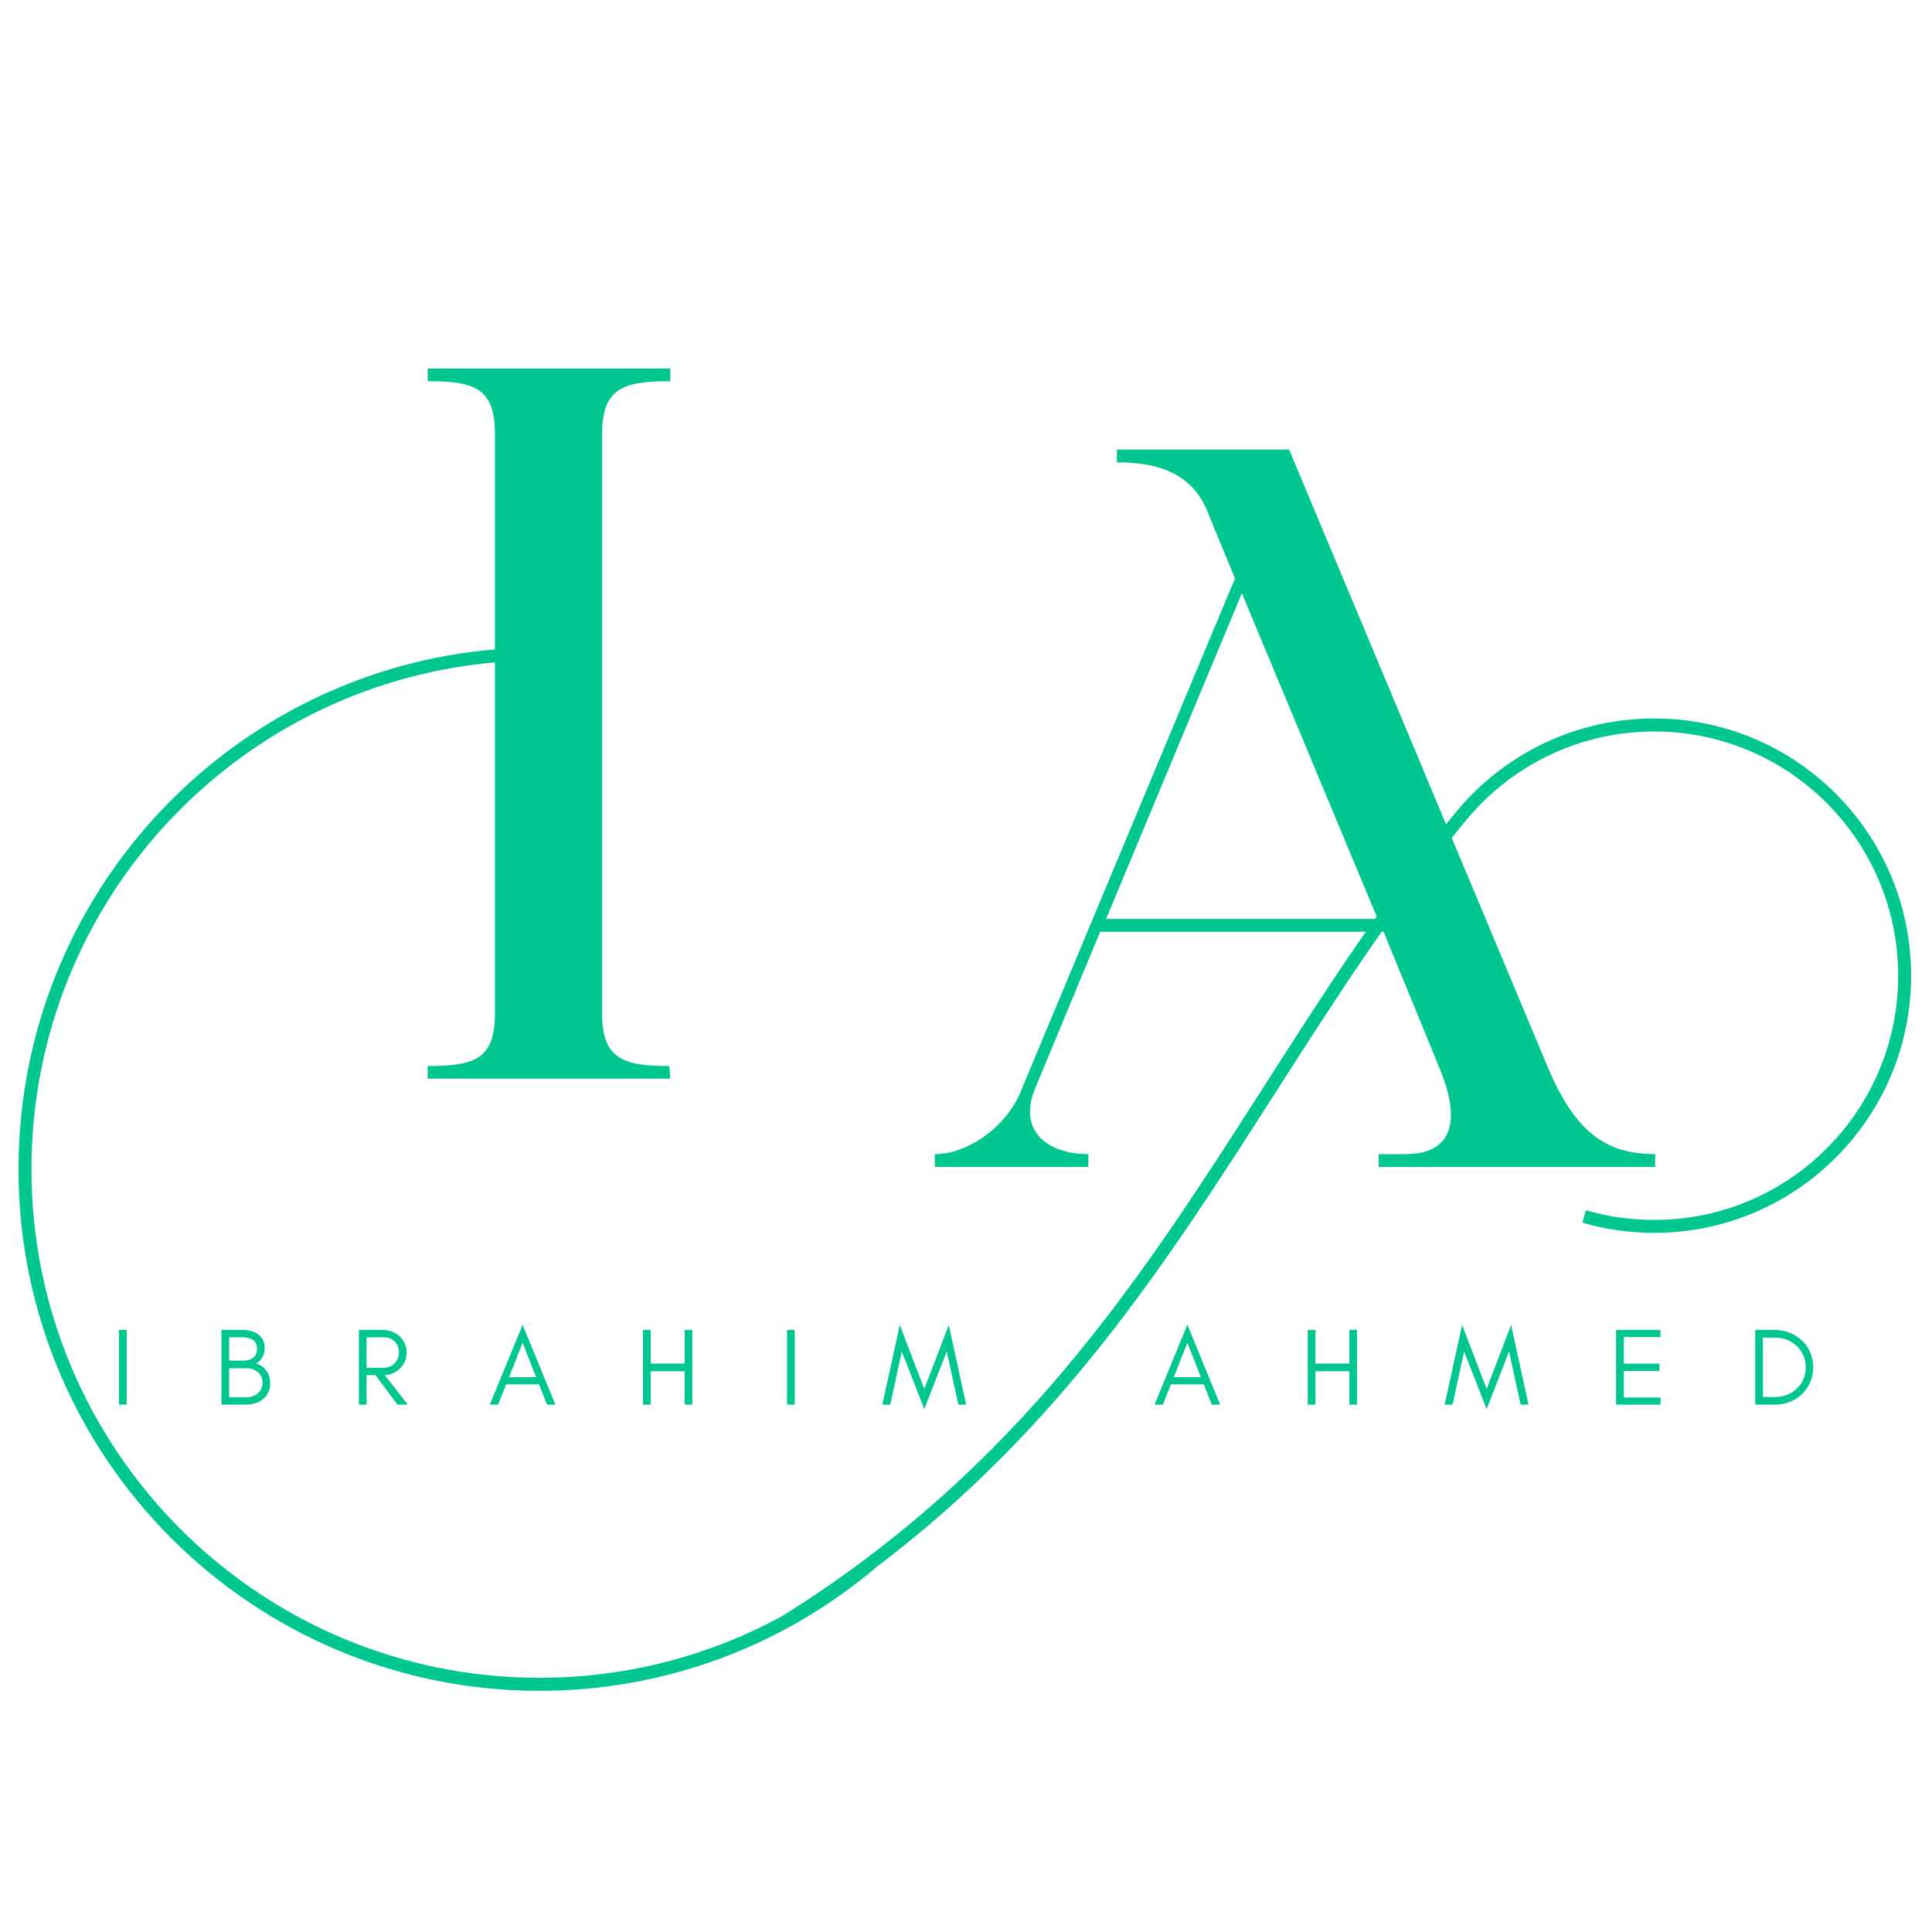 <svg xmlns="http://www.w3.org/2000/svg" xmlns:xlink="http://www.w3.org/1999/xlink" width="500" zoomAndPan="magnify" viewBox="0 0 375 375" height="500" preserveAspectRatio="xMidYMid meet" version="1.0"><defs><g/><clipPath id="id1"><path d="M 3.516 125.676 L 370.887 125.676 L 370.887 328.176 L 3.516 328.176 Z M 3.516 125.676 " clip-rule="nonzero"/></clipPath></defs><g fill="#00c690" fill-opacity="1"><g transform="translate(77.344, 209.375)"><g><path d="M 18.719 -12.668 C 18.719 -3.781 14.75 -2.457 5.672 -2.457 L 5.672 0 L 52.758 0 L 52.566 -2.457 C 43.68 -2.457 39.52 -3.781 39.52 -12.668 L 39.52 -125.176 C 39.52 -134.066 43.68 -135.387 52.758 -135.387 L 52.758 -137.848 L 5.672 -137.848 L 5.672 -135.387 C 14.75 -135.387 18.719 -134.066 18.719 -125.176 Z M 18.719 -12.668 "/></g></g></g><g clip-path="url(#id1)"><path fill="#00c690" d="M 307.125 237.309 C 309.367 237.961 311.672 238.461 314.023 238.797 C 316.34 239.125 318.699 239.297 321.086 239.297 C 334.852 239.297 347.316 233.707 356.34 224.676 C 365.363 215.641 370.941 203.16 370.941 189.375 C 370.941 175.59 365.363 163.109 356.34 154.074 C 347.316 145.039 334.852 139.453 321.086 139.453 C 313.434 139.453 306.18 141.184 299.691 144.27 C 292.957 147.48 287.055 152.156 282.395 157.887 C 268.289 175.004 256.797 192.965 245.312 210.914 C 221.652 247.898 198.016 284.828 151.828 313.68 C 147.609 315.984 143.203 317.988 138.637 319.66 C 128.062 323.543 116.637 325.66 104.711 325.66 C 77.48 325.66 52.828 314.609 34.984 296.742 C 17.141 278.875 6.105 254.191 6.105 226.93 C 6.105 199.664 17.145 174.98 34.984 157.117 C 51.863 140.215 74.832 129.418 100.312 128.297 C 98.309 129.75 97.004 132.109 97.004 134.777 C 97.004 139.195 100.578 142.773 104.988 142.773 C 109.398 142.773 112.973 139.195 112.973 134.777 C 112.973 130.938 110.262 127.727 106.652 126.957 L 106.672 125.703 L 104.715 125.68 C 76.793 125.68 51.512 137.016 33.211 155.336 C 14.91 173.66 3.59 198.973 3.59 226.934 C 3.59 254.891 14.91 280.207 33.211 298.531 C 51.512 316.852 76.789 328.188 104.715 328.188 C 116.938 328.188 128.656 326.012 139.512 322.031 C 150.758 317.902 161.07 311.836 170.039 304.227 C 205.93 277.133 226.668 244.727 247.434 212.281 C 258.887 194.379 270.348 176.465 284.34 159.484 L 283.375 158.688 L 284.348 159.484 C 288.77 154.043 294.371 149.602 300.77 146.555 C 306.922 143.625 313.812 141.98 321.09 141.98 C 334.164 141.98 346 147.289 354.566 155.867 C 363.133 164.445 368.434 176.297 368.434 189.387 C 368.434 202.477 363.133 214.328 354.566 222.906 C 346 231.484 334.164 236.789 321.09 236.789 C 318.797 236.789 316.555 236.629 314.375 236.32 C 312.133 236.004 309.945 235.527 307.832 234.91 L 307.133 237.32 Z M 307.125 237.309 " fill-opacity="1" fill-rule="nonzero"/></g><g fill="#00c690" fill-opacity="1"><g transform="translate(21.498, 272.644)"><g><path d="M 3.094 0 L 3.094 -14.504 L 1.602 -14.504 L 1.602 0 Z M 3.094 0 "/></g></g></g><g fill="#00c690" fill-opacity="1"><g transform="translate(41.378, 272.644)"><g><path d="M 11.07 -4.031 C 11.07 -5.055 10.812 -5.93 10.324 -6.613 C 9.812 -7.293 9.129 -7.766 8.297 -8 C 8.789 -8.211 9.215 -8.598 9.535 -9.172 C 9.684 -9.43 9.789 -9.684 9.875 -9.961 C 9.961 -10.238 10.004 -10.621 10.004 -11.113 C 10.004 -11.582 9.875 -12.074 9.664 -12.543 C 9.023 -13.844 7.637 -14.504 5.523 -14.504 L 1.602 -14.504 L 1.602 0 L 6.035 0 C 7.508 0 8.68 -0.32 9.578 -1.004 C 10.023 -1.344 10.387 -1.793 10.664 -2.348 C 10.922 -2.879 11.07 -3.434 11.07 -4.031 Z M 8.512 -10.879 C 8.512 -10.09 8.277 -9.512 7.809 -9.129 C 7.336 -8.746 6.719 -8.555 5.949 -8.555 L 3.094 -8.555 L 3.094 -13.074 L 5.523 -13.074 C 7.508 -13.074 8.512 -12.328 8.512 -10.879 Z M 9.578 -4.328 C 9.578 -3.457 9.277 -2.75 8.68 -2.219 C 8.105 -1.684 7.359 -1.43 6.465 -1.43 L 3.094 -1.43 L 3.094 -7.059 L 6.699 -7.059 C 7.445 -7.059 8.105 -6.805 8.68 -6.293 C 8.938 -6.059 9.152 -5.781 9.32 -5.461 C 9.492 -5.121 9.578 -4.758 9.578 -4.328 Z M 9.578 -4.328 "/></g></g></g><g fill="#00c690" fill-opacity="1"><g transform="translate(68.062, 272.644)"><g><path d="M 3.094 -7.168 L 3.094 -13.074 L 6.465 -13.074 C 7.336 -13.074 8.043 -12.797 8.574 -12.242 C 9.086 -11.688 9.363 -11.008 9.363 -10.152 C 9.363 -9.301 9.086 -8.598 8.531 -8.02 C 7.977 -7.445 7.293 -7.168 6.465 -7.168 Z M 10.855 -10.133 C 10.855 -11.367 10.387 -12.434 9.492 -13.266 C 8.617 -14.078 7.531 -14.504 6.25 -14.504 L 1.602 -14.504 L 1.602 0 L 3.094 0 L 3.094 -5.738 L 4.82 -5.738 L 9.086 0 L 11.09 0 L 6.613 -5.738 C 7.742 -5.801 8.703 -6.207 9.492 -6.953 C 10.387 -7.785 10.855 -8.852 10.855 -10.133 Z M 10.855 -10.133 "/></g></g></g><g fill="#00c690" fill-opacity="1"><g transform="translate(94.853, 272.644)"><g><path d="M 3.945 -5.332 L 6.59 -12.008 L 9.215 -5.332 Z M 12.949 0 L 6.59 -15.508 L 0.215 0 L 1.836 0 L 3.391 -3.945 L 9.77 -3.945 L 11.328 0 Z M 12.949 0 "/></g></g></g><g fill="#00c690" fill-opacity="1"><g transform="translate(123.201, 272.644)"><g><path d="M 3.094 0 L 3.094 -6.484 L 9.684 -6.484 L 9.684 0 L 11.176 0 L 11.176 -14.504 L 9.684 -14.504 L 9.684 -7.977 L 3.094 -7.977 L 3.094 -14.504 L 1.602 -14.504 L 1.602 0 Z M 3.094 0 "/></g></g></g><g fill="#00c690" fill-opacity="1"><g transform="translate(151.165, 272.644)"><g><path d="M 3.094 0 L 3.094 -14.504 L 1.602 -14.504 L 1.602 0 Z M 3.094 0 "/></g></g></g><g fill="#00c690" fill-opacity="1"><g transform="translate(171.045, 272.644)"><g><path d="M 14.973 0 L 16.488 0 L 13.117 -15.465 L 8.363 -3.051 L 3.605 -15.465 L 0.215 0 L 1.75 0 L 3.988 -10.324 L 8.363 0.852 L 12.711 -10.324 Z M 14.973 0 "/></g></g></g><g fill="#00c690" fill-opacity="1"><g transform="translate(202.933, 272.644)"><g/></g></g><g fill="#00c690" fill-opacity="1"><g transform="translate(223.88, 272.644)"><g><path d="M 3.945 -5.332 L 6.59 -12.008 L 9.215 -5.332 Z M 12.949 0 L 6.59 -15.508 L 0.215 0 L 1.836 0 L 3.391 -3.945 L 9.77 -3.945 L 11.328 0 Z M 12.949 0 "/></g></g></g><g fill="#00c690" fill-opacity="1"><g transform="translate(252.228, 272.644)"><g><path d="M 3.094 0 L 3.094 -6.484 L 9.684 -6.484 L 9.684 0 L 11.176 0 L 11.176 -14.504 L 9.684 -14.504 L 9.684 -7.977 L 3.094 -7.977 L 3.094 -14.504 L 1.602 -14.504 L 1.602 0 Z M 3.094 0 "/></g></g></g><g fill="#00c690" fill-opacity="1"><g transform="translate(280.192, 272.644)"><g><path d="M 14.973 0 L 16.488 0 L 13.117 -15.465 L 8.363 -3.051 L 3.605 -15.465 L 0.215 0 L 1.75 0 L 3.988 -10.324 L 8.363 0.852 L 12.711 -10.324 Z M 14.973 0 "/></g></g></g><g fill="#00c690" fill-opacity="1"><g transform="translate(312.08, 272.644)"><g><path d="M 10.219 0 L 10.219 -1.387 L 3.094 -1.387 L 3.094 -6.547 L 10.004 -6.547 L 10.004 -7.957 L 3.094 -7.957 L 3.094 -13.117 L 10.219 -13.117 L 10.219 -14.504 L 1.602 -14.504 L 1.602 0 Z M 10.219 0 "/></g></g></g><g fill="#00c690" fill-opacity="1"><g transform="translate(339.084, 272.644)"><g><path d="M 12.863 -7.254 C 12.863 -8.297 12.648 -9.258 12.266 -10.152 C 11.879 -11.051 11.348 -11.816 10.688 -12.457 C 10.004 -13.098 9.215 -13.586 8.32 -13.949 C 7.402 -14.312 6.422 -14.504 5.398 -14.504 L 1.602 -14.504 L 1.602 0 L 5.398 0 C 6.422 0 7.402 -0.172 8.32 -0.535 C 9.215 -0.895 10.004 -1.406 10.688 -2.047 C 11.348 -2.688 11.879 -3.434 12.266 -4.328 C 12.648 -5.227 12.863 -6.188 12.863 -7.254 Z M 11.41 -7.254 C 11.41 -5.59 10.812 -4.203 9.664 -3.113 C 8.512 -2.027 7.102 -1.492 5.438 -1.492 L 3.094 -1.492 L 3.094 -13.012 L 5.438 -13.012 C 7.102 -13.012 8.512 -12.457 9.664 -11.391 C 10.812 -10.281 11.41 -8.895 11.41 -7.254 Z M 11.41 -7.254 "/></g></g></g><g fill="#00c690" fill-opacity="1"><g transform="translate(178.589, 226.499)"><g><path d="M 32.66 0 L 32.66 -2.484 C 24.641 -2.484 18.91 -7.066 22.348 -15.281 L 34.953 -45.648 L 89.961 -45.648 L 100.848 -19.102 C 104.668 -9.934 104.098 -2.484 94.164 -2.484 L 89.008 -2.484 L 89.008 0 L 142.68 0 L 142.68 -2.484 C 133.129 -2.484 127.207 -6.684 121.859 -19.293 L 71.625 -139.242 L 38.199 -139.242 L 38.199 -136.758 C 45.84 -136.758 52.715 -134.848 55.773 -127.207 L 61.121 -114.219 L 19.48 -14.516 C 16.617 -7.641 9.168 -2.484 2.863 -2.484 L 2.863 0 Z M 62.457 -111.355 L 88.816 -48.133 L 36.098 -48.133 Z M 62.457 -111.355 "/></g></g></g></svg>